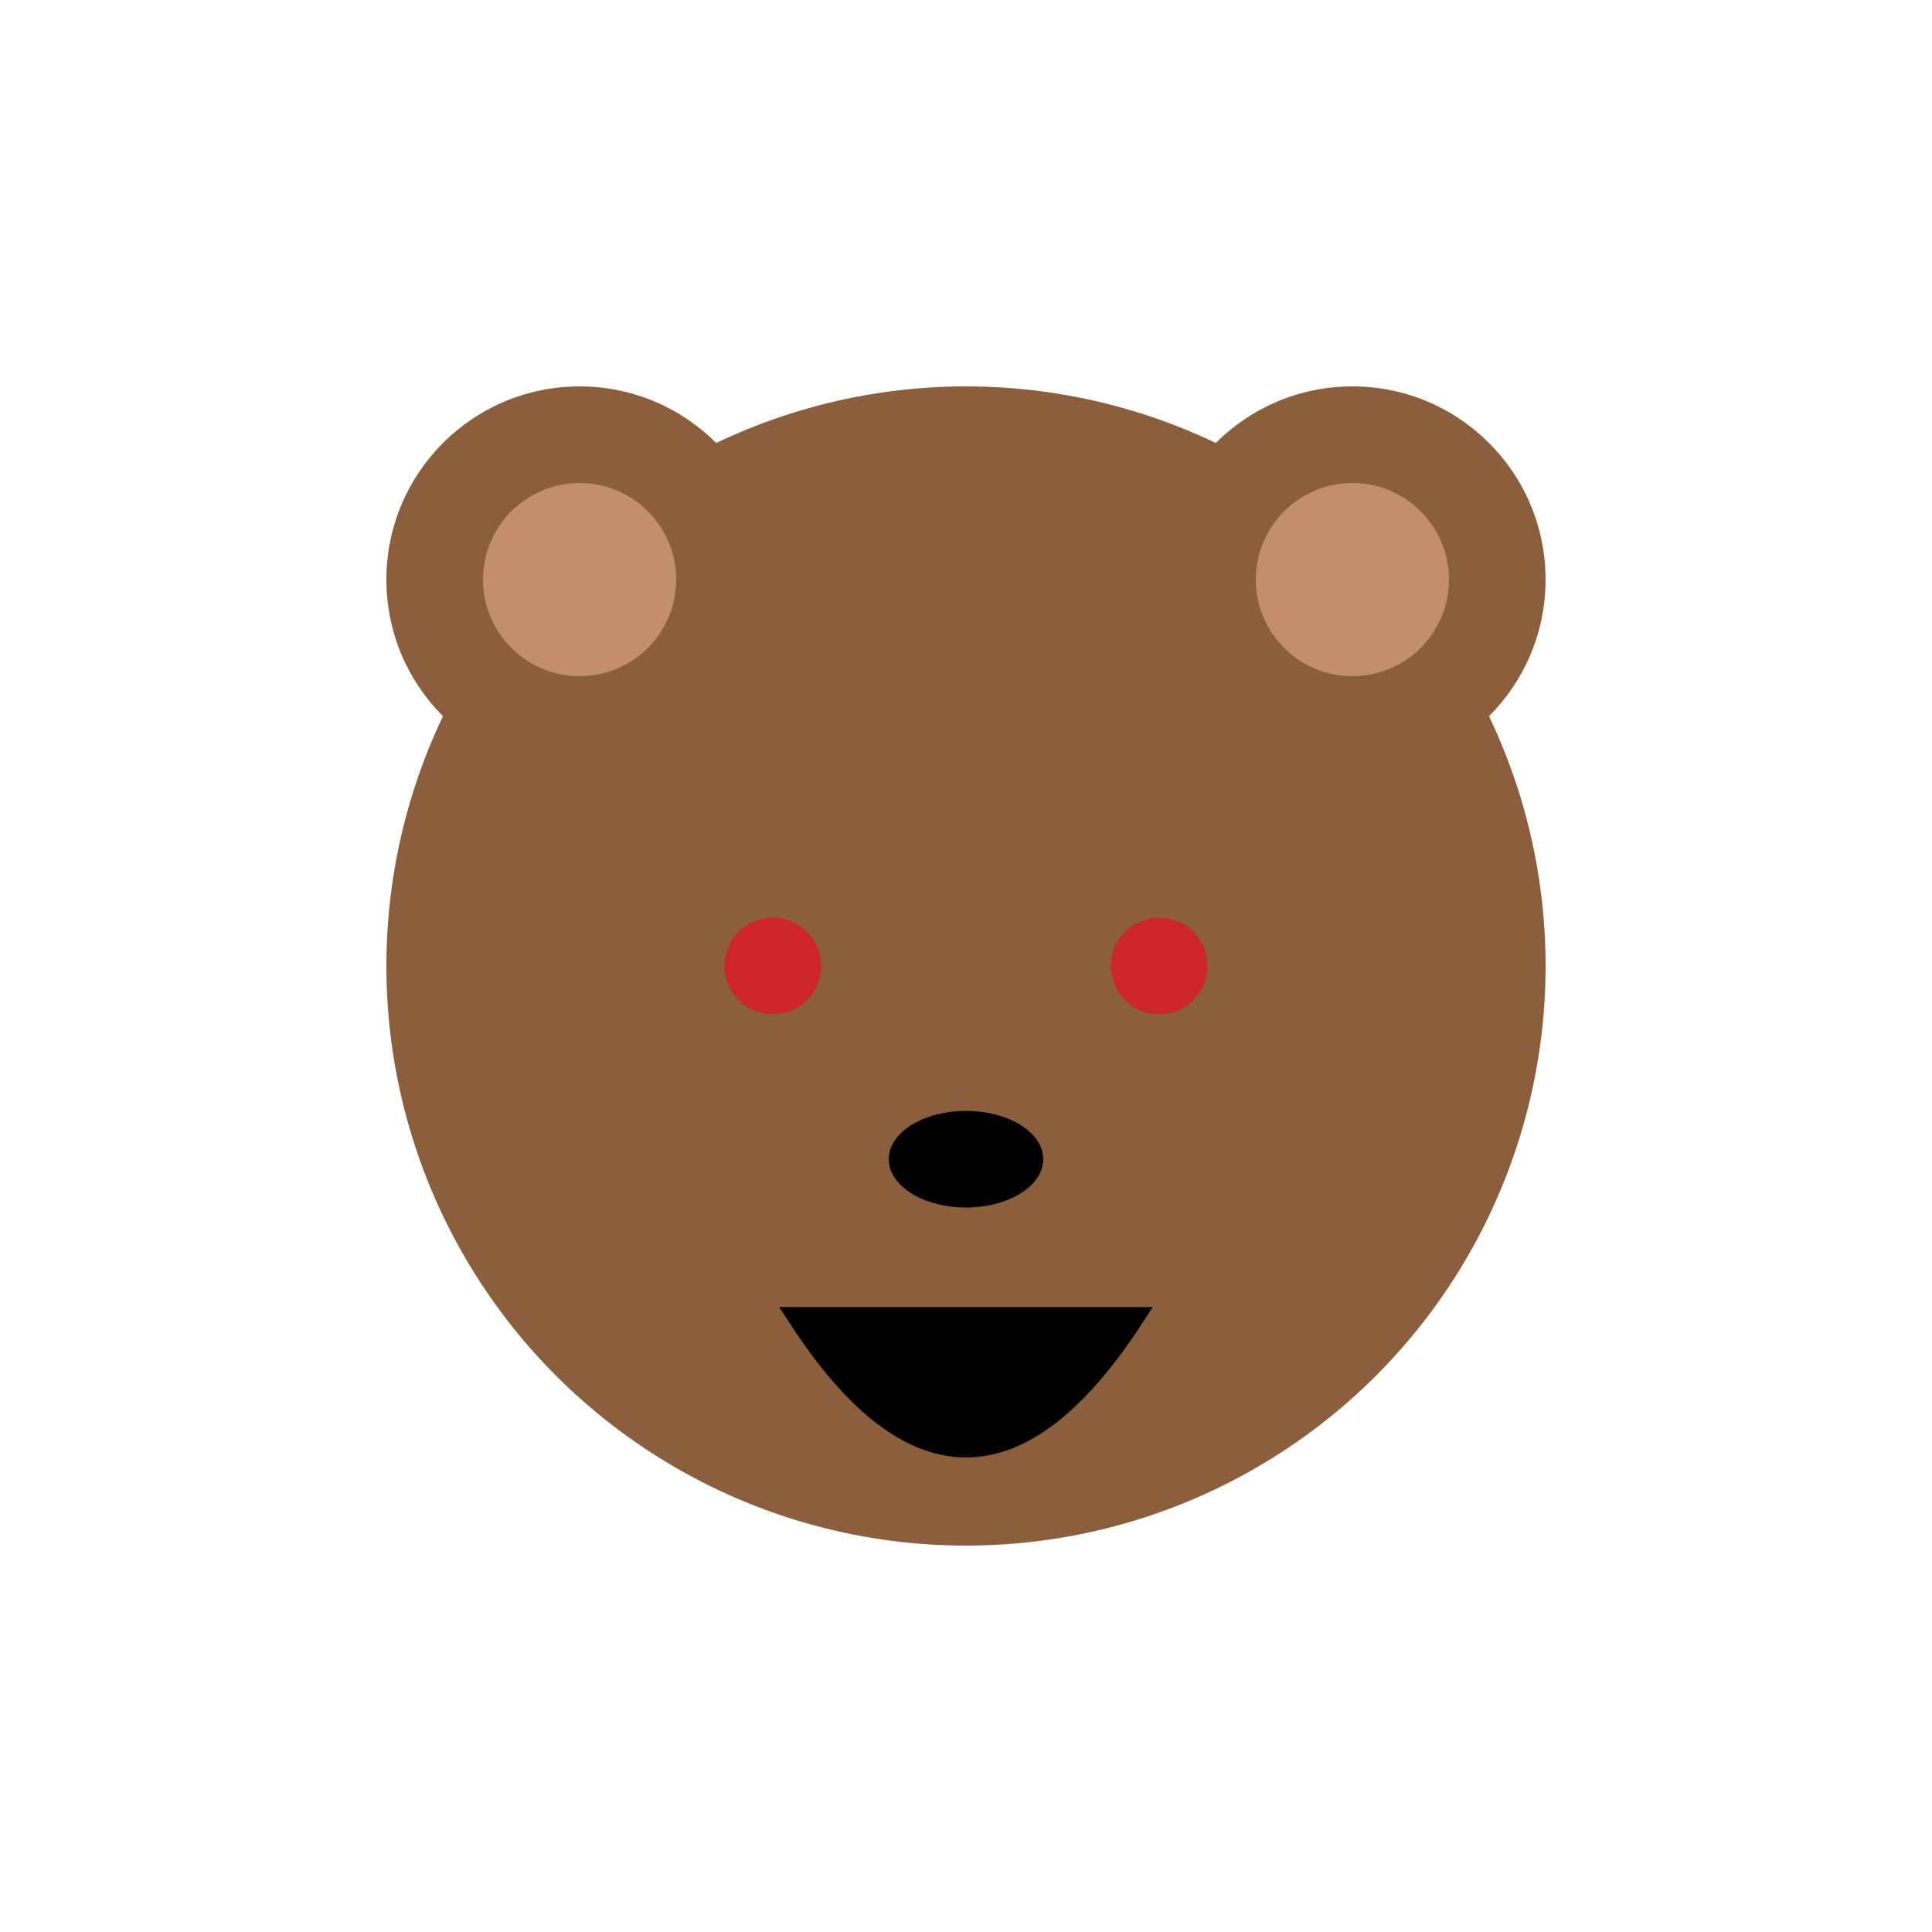 <?xml version="1.0" encoding="utf-8"?>
<!-- Generator: Adobe Illustrator 24.3.0, SVG Export Plug-In . SVG Version: 6.00 Build 0)  -->
<svg version="1.1" id="Layer_1" xmlns="http://www.w3.org/2000/svg" xmlns:xlink="http://www.w3.org/1999/xlink" x="0px" y="0px"
	 viewBox="0 0 200 200" style="enable-background:new 0 0 200 200;" xml:space="preserve">
<style type="text/css">
	.st0{fill:#8B5E3C;}
	.st1{fill:#C28E6D;}
	.st2{fill:#CE242B;}
	.st3{stroke:#000000;stroke-width:2;}
</style>
<circle class="st0" cx="100" cy="100" r="60"/>
<circle class="st0" cx="60" cy="60" r="20"/>
<circle class="st0" cx="140" cy="60" r="20"/>
<circle class="st1" cx="60" cy="60" r="10"/>
<circle class="st1" cx="140" cy="60" r="10"/>
<circle class="st2" cx="80" cy="100" r="5"/>
<circle class="st2" cx="120" cy="100" r="5"/>
<ellipse cx="100" cy="120" rx="8" ry="5"/>
<path class="st3" d="M82.5,136.3c11.7,18.1,23.3,18.1,35,0C117.5,136.3,117.5,136.3,82.5,136.3z"/>
</svg>
